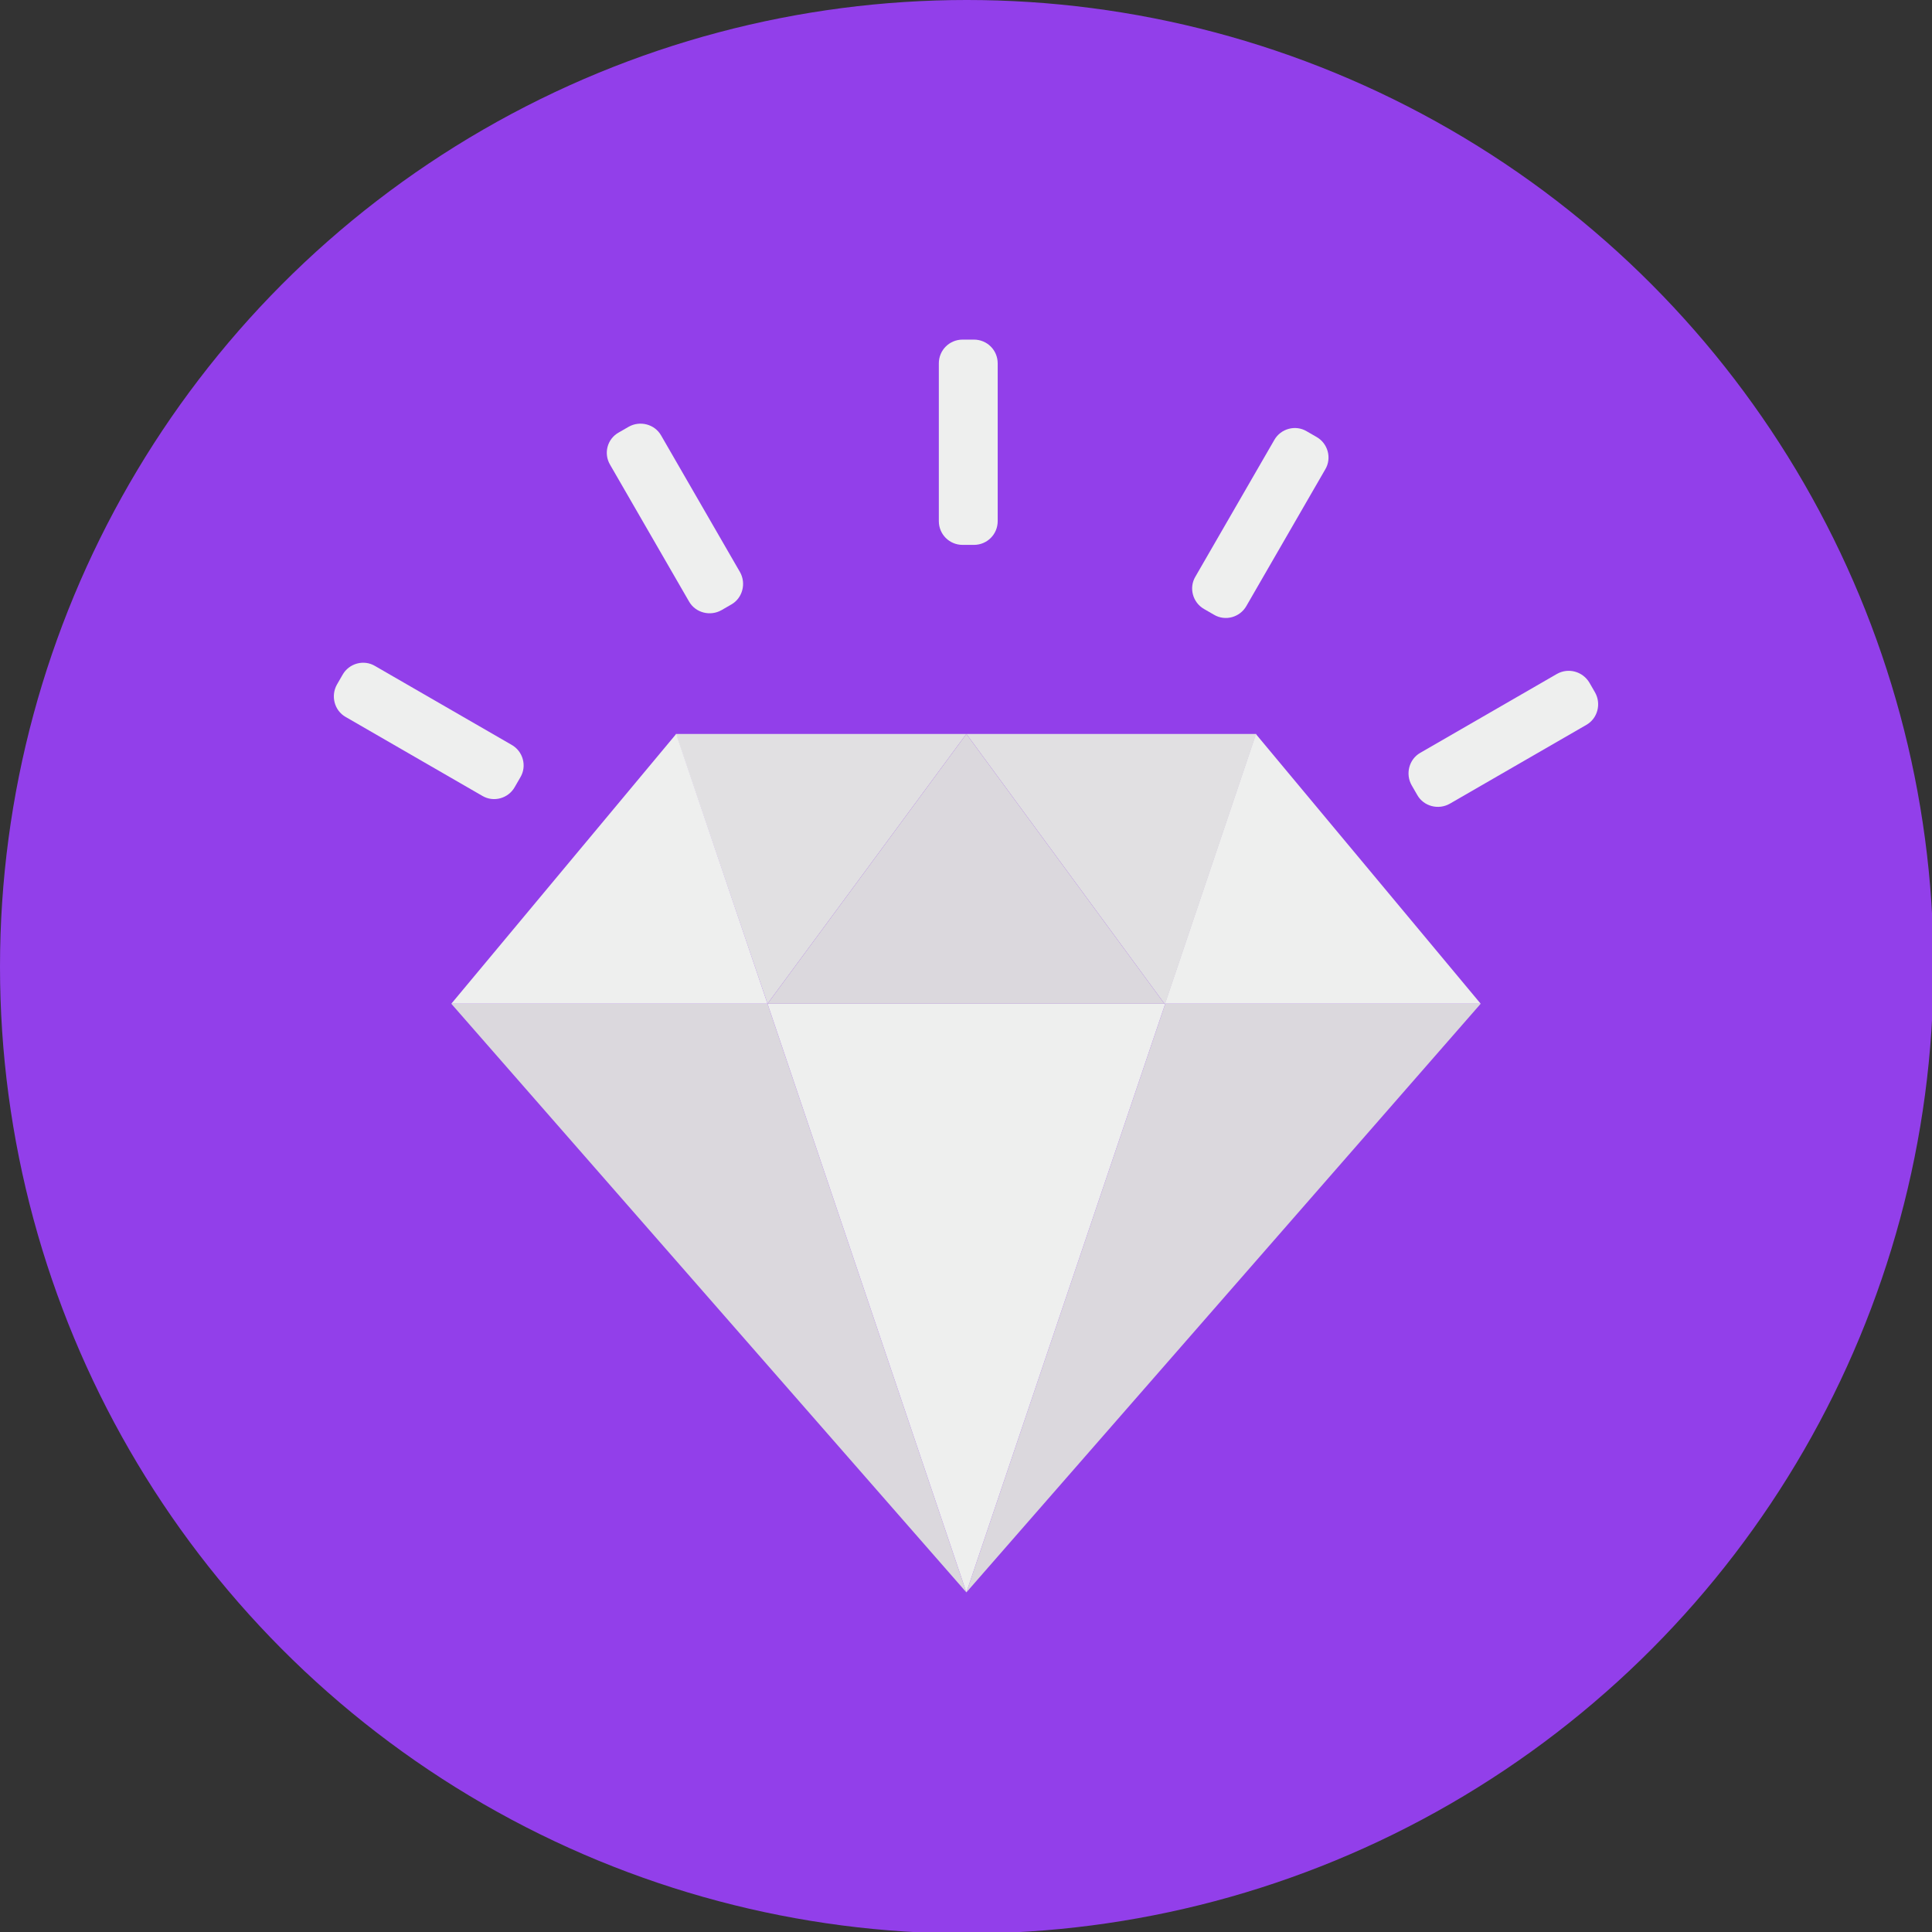 <?xml version="1.0" encoding="utf-8"?>
<!-- Generator: Adobe Illustrator 22.1.0, SVG Export Plug-In . SVG Version: 6.00 Build 0)  -->
<svg version="1.1" id="Layer_1" xmlns="http://www.w3.org/2000/svg" xmlns:xlink="http://www.w3.org/1999/xlink" x="0px" y="0px"
	 viewBox="0 0 512 512" style="enable-background:new 0 0 512 512;" xml:space="preserve">
<rect x="0" y="0" width="512" height="512" fill="#333333" stroke="none"/>
<style type="text/css">
	.st0{fill:#923FEA;}
	.st1{fill:#E1E0E2;}
	.st2{fill:#EEEFEE;}
	.st3{fill:#DBD8DD;}
</style>
<circle class="st0" cx="256.2" cy="256.2" r="256.2"/>
<g id="icon">
	<path class="st1" d="M256.1,194.5L203.4,266l-24.3-71.5H256.1z"/>
	<path class="st2" d="M203.4,266h-83.8l59.6-71.5L203.4,266z"/>
	<path class="st2" d="M392.4,266h-83.7l24.1-71.5L392.4,266z"/>
	<path class="st3" d="M392.4,266L256.1,422l52.7-156H392.4z"/>
	<path class="st3" d="M256.1,422L119.6,266h83.8L256.1,422z"/>
	<path class="st1" d="M332.9,194.5L308.8,266h-0.2l-52.5-71.5H332.9z"/>
	<path class="st2" d="M308.8,266l-52.7,156l-52.7-156H308.8z"/>
	<path class="st3" d="M308.6,266H203.4l52.7-71.5L308.6,266z"/>
	<g>
		<path class="st2" d="M255.1,90h3c3.5,0,6.3,2.8,6.3,6.3v41.8c0,3.5-2.8,6.3-6.3,6.3h-3c-3.5,0-6.3-2.8-6.3-6.3V96.3
			C248.8,92.8,251.6,90,255.1,90z"/>
		<path class="st2" d="M164,114.6l2.6-1.5c3-1.7,6.9-0.7,8.6,2.3l20.9,36.2c1.7,3,0.7,6.9-2.3,8.6l-2.6,1.5c-3,1.7-6.9,0.7-8.6-2.3
			l-20.9-36.2C159.9,120.2,160.9,116.3,164,114.6z"/>
		<path class="st2" d="M89.3,181.4l1.5-2.6c1.7-3,5.6-4.1,8.6-2.3l36.2,20.9c3,1.7,4.1,5.6,2.3,8.6l-1.5,2.6c-1.7,3-5.6,4.1-8.6,2.3
			L91.6,190C88.6,188.3,87.6,184.4,89.3,181.4z"/>
		<path class="st2" d="M421.2,180.9l1.5,2.6c1.7,3,0.7,6.9-2.3,8.6L384.2,213c-3,1.7-6.9,0.7-8.6-2.3l-1.5-2.6
			c-1.7-3-0.7-6.9,2.3-8.6l36.2-20.9C415.6,176.9,419.4,177.9,421.2,180.9z"/>
		<path class="st2" d="M346.3,114.3l2.6,1.5c3,1.7,4.1,5.6,2.3,8.6l-20.9,36.2c-1.7,3-5.6,4.1-8.6,2.3l-2.6-1.5
			c-3-1.7-4.1-5.6-2.3-8.6l20.9-36.2C339.4,113.6,343.3,112.5,346.3,114.3z"/>
	</g>
</g>
</svg>
